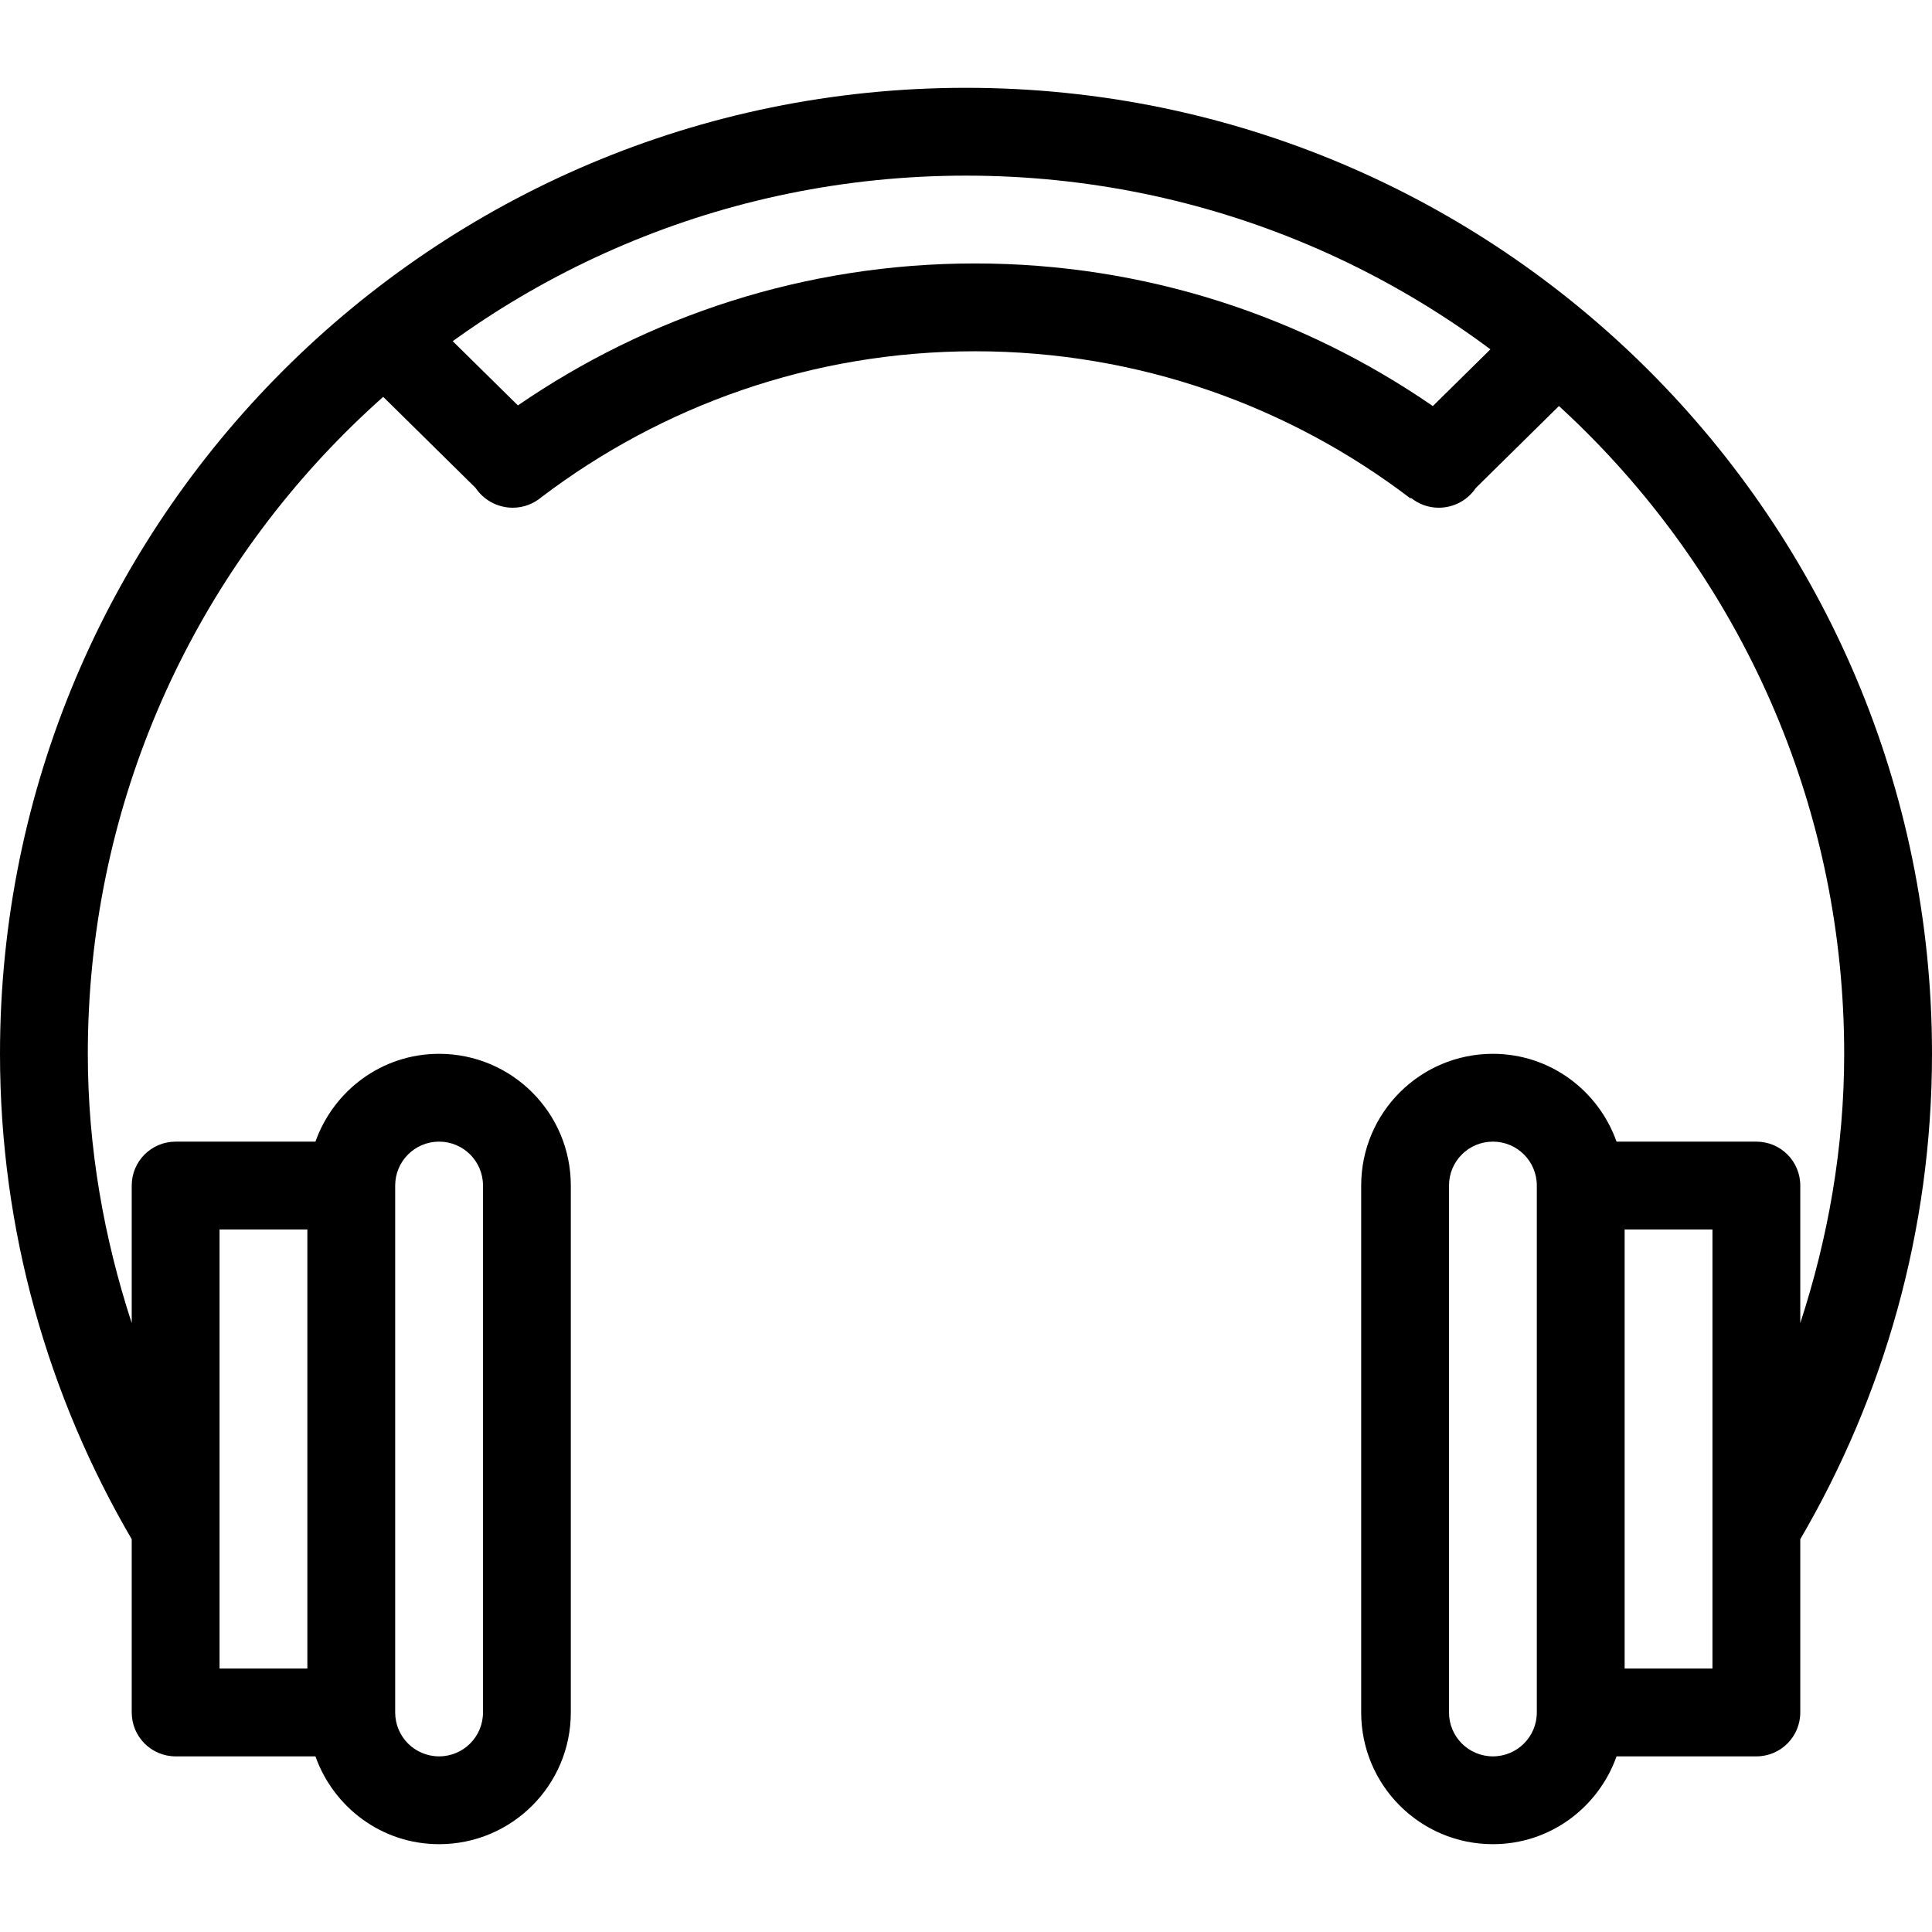 <?xml version='1.0' encoding='iso-8859-1'?>
<svg version="1.1" xmlns="http://www.w3.org/2000/svg" viewBox="0 0 44 44" xmlns:xlink="http://www.w3.org/1999/xlink" enable-background="new 0 0 44 44">
  <g>
    <g>
      <path d="m34.632,7.277l-2,1.971c-2.958-2.038-6.544-3.248-10.427-3.248-3.874,0-7.456,1.203-10.41,3.233l-2.302-2.268-1.434,1.414 2.771,2.732c0.182,0.271 0.493,0.452 0.849,0.452 0.252,0 0.479-0.094 0.657-0.244 2.736-2.073 6.15-3.319 9.869-3.319 3.739,0 7.173,1.259 9.918,3.352l.01-.013c0.174,0.138 0.392,0.224 0.632,0.224 0.356,0 0.667-0.181 0.848-0.452l2.454-2.419-1.435-1.415z"/>
    </g>
  </g>
  <g>
    <g>
      <path d="m22,2c-12.15,0-22,9.85-22,22 0,4.035 1.102,7.806 3,11.055v3.945c0,0.553 0.447,1 1,1h3.184c0.413,1.162 1.512,2 2.816,2 1.657,0 3-1.343 3-3v-12c0-1.657-1.343-3-3-3-1.305,0-2.403,0.838-2.816,2h-3.184c-0.553,0-1,0.447-1,1v3.132c-0.632-1.935-1-3.986-1-6.132 0-11.046 8.954-20 20-20s20,8.954 20,20c0,2.146-0.368,4.197-1,6.132v-3.132c0-0.553-0.447-1-1-1h-3.184c-0.413-1.162-1.512-2-2.816-2-1.657,0-3,1.343-3,3v12c0,1.657 1.343,3 3,3 1.305,0 2.403-0.838 2.816-2h3.184c0.553,0 1-0.447 1-1v-3.945c1.898-3.249 3-7.019 3-11.055 0-12.15-9.85-22-22-22zm-13,25c0-0.553 0.447-1 1-1 0.553,0 1,0.447 1,1v12c0,0.553-0.447,1-1,1-0.553,0-1-0.447-1-1v-12zm-4,1h2v10h-2v-10zm30,11c0,0.553-0.447,1-1,1-0.553,0-1-0.447-1-1v-12c0-0.553 0.447-1 1-1 0.553,0 1,0.447 1,1v12zm4-1h-2v-10h2v10z"/>
    </g>
  </g>
</svg>
